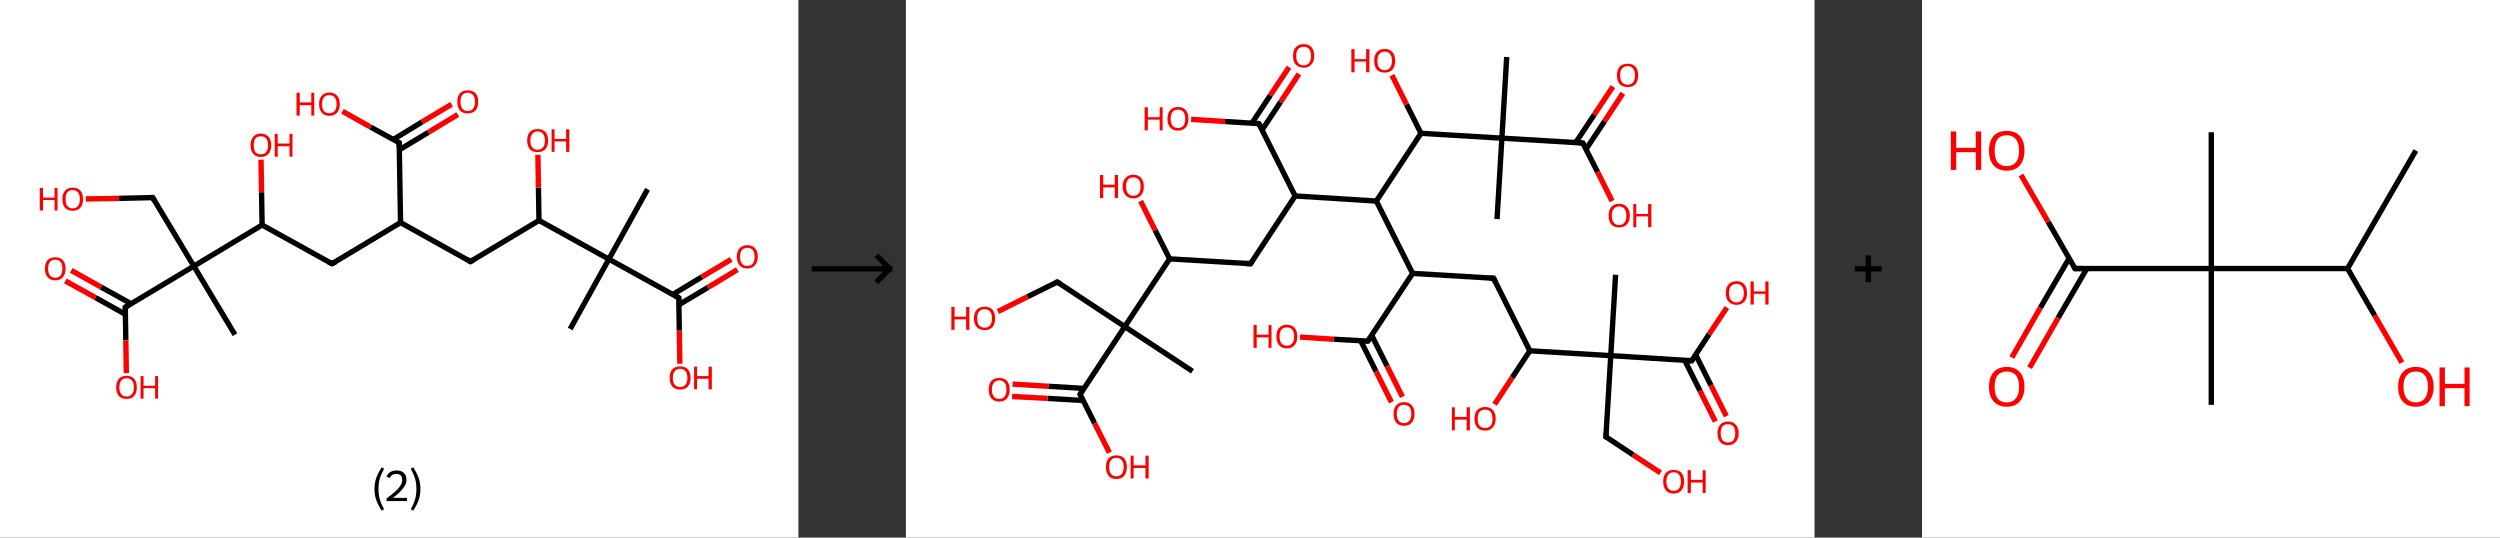 <?xml version='1.0' encoding='ASCII' standalone='yes'?>
<svg xmlns="http://www.w3.org/2000/svg" xmlns:xlink="http://www.w3.org/1999/xlink" version="1.1" width="930.0px" viewBox="0 0 930.0 200.0" height="200.0px">
  <rect x="0" y="0" width="930.0" height="200.0" fill="#333333" stroke="none"/>
  <g>
    <g transform="translate(0, 0) scale(1 1) "><!-- END OF HEADER -->
<rect style="opacity:1.0;fill:#FFFFFF;stroke:none" width="297.0" height="200.0" x="0.0" y="0.0"> </rect>
<path class="bond-0 atom-0 atom-1" d="M 240.9,70.4 L 226.5,96.4" style="fill:none;fill-rule:evenodd;stroke:#000000;stroke-width:2.0px;stroke-linecap:butt;stroke-linejoin:miter;stroke-opacity:1"/>
<path class="bond-1 atom-1 atom-2" d="M 226.5,96.4 L 212.1,122.4" style="fill:none;fill-rule:evenodd;stroke:#000000;stroke-width:2.0px;stroke-linecap:butt;stroke-linejoin:miter;stroke-opacity:1"/>
<path class="bond-2 atom-1 atom-3" d="M 226.5,96.4 L 252.5,110.8" style="fill:none;fill-rule:evenodd;stroke:#000000;stroke-width:2.0px;stroke-linecap:butt;stroke-linejoin:miter;stroke-opacity:1"/>
<path class="bond-3 atom-3 atom-4" d="M 252.5,113.4 L 263.4,106.9" style="fill:none;fill-rule:evenodd;stroke:#000000;stroke-width:2.0px;stroke-linecap:butt;stroke-linejoin:miter;stroke-opacity:1"/>
<path class="bond-3 atom-3 atom-4" d="M 263.4,106.9 L 274.3,100.3" style="fill:none;fill-rule:evenodd;stroke:#FF0000;stroke-width:2.0px;stroke-linecap:butt;stroke-linejoin:miter;stroke-opacity:1"/>
<path class="bond-3 atom-3 atom-4" d="M 250.2,109.6 L 261.1,103.0" style="fill:none;fill-rule:evenodd;stroke:#000000;stroke-width:2.0px;stroke-linecap:butt;stroke-linejoin:miter;stroke-opacity:1"/>
<path class="bond-3 atom-3 atom-4" d="M 261.1,103.0 L 272.0,96.5" style="fill:none;fill-rule:evenodd;stroke:#FF0000;stroke-width:2.0px;stroke-linecap:butt;stroke-linejoin:miter;stroke-opacity:1"/>
<path class="bond-4 atom-3 atom-5" d="M 252.5,110.8 L 252.7,123.0" style="fill:none;fill-rule:evenodd;stroke:#000000;stroke-width:2.0px;stroke-linecap:butt;stroke-linejoin:miter;stroke-opacity:1"/>
<path class="bond-4 atom-3 atom-5" d="M 252.7,123.0 L 252.9,135.3" style="fill:none;fill-rule:evenodd;stroke:#FF0000;stroke-width:2.0px;stroke-linecap:butt;stroke-linejoin:miter;stroke-opacity:1"/>
<path class="bond-5 atom-1 atom-6" d="M 226.5,96.4 L 200.5,82.0" style="fill:none;fill-rule:evenodd;stroke:#000000;stroke-width:2.0px;stroke-linecap:butt;stroke-linejoin:miter;stroke-opacity:1"/>
<path class="bond-6 atom-6 atom-7" d="M 200.5,82.0 L 200.3,69.8" style="fill:none;fill-rule:evenodd;stroke:#000000;stroke-width:2.0px;stroke-linecap:butt;stroke-linejoin:miter;stroke-opacity:1"/>
<path class="bond-6 atom-6 atom-7" d="M 200.3,69.8 L 200.1,57.6" style="fill:none;fill-rule:evenodd;stroke:#FF0000;stroke-width:2.0px;stroke-linecap:butt;stroke-linejoin:miter;stroke-opacity:1"/>
<path class="bond-7 atom-6 atom-8" d="M 200.5,82.0 L 175.0,97.3" style="fill:none;fill-rule:evenodd;stroke:#000000;stroke-width:2.0px;stroke-linecap:butt;stroke-linejoin:miter;stroke-opacity:1"/>
<path class="bond-8 atom-8 atom-9" d="M 175.0,97.3 L 149.0,82.8" style="fill:none;fill-rule:evenodd;stroke:#000000;stroke-width:2.0px;stroke-linecap:butt;stroke-linejoin:miter;stroke-opacity:1"/>
<path class="bond-9 atom-9 atom-10" d="M 149.0,82.8 L 123.5,98.1" style="fill:none;fill-rule:evenodd;stroke:#000000;stroke-width:2.0px;stroke-linecap:butt;stroke-linejoin:miter;stroke-opacity:1"/>
<path class="bond-10 atom-10 atom-11" d="M 123.5,98.1 L 97.5,83.7" style="fill:none;fill-rule:evenodd;stroke:#000000;stroke-width:2.0px;stroke-linecap:butt;stroke-linejoin:miter;stroke-opacity:1"/>
<path class="bond-11 atom-11 atom-12" d="M 97.5,83.7 L 97.3,71.5" style="fill:none;fill-rule:evenodd;stroke:#000000;stroke-width:2.0px;stroke-linecap:butt;stroke-linejoin:miter;stroke-opacity:1"/>
<path class="bond-11 atom-11 atom-12" d="M 97.3,71.5 L 97.1,59.4" style="fill:none;fill-rule:evenodd;stroke:#FF0000;stroke-width:2.0px;stroke-linecap:butt;stroke-linejoin:miter;stroke-opacity:1"/>
<path class="bond-12 atom-11 atom-13" d="M 97.5,83.7 L 72.1,99.0" style="fill:none;fill-rule:evenodd;stroke:#000000;stroke-width:2.0px;stroke-linecap:butt;stroke-linejoin:miter;stroke-opacity:1"/>
<path class="bond-13 atom-13 atom-14" d="M 72.1,99.0 L 87.4,124.5" style="fill:none;fill-rule:evenodd;stroke:#000000;stroke-width:2.0px;stroke-linecap:butt;stroke-linejoin:miter;stroke-opacity:1"/>
<path class="bond-14 atom-13 atom-15" d="M 72.1,99.0 L 56.8,73.5" style="fill:none;fill-rule:evenodd;stroke:#000000;stroke-width:2.0px;stroke-linecap:butt;stroke-linejoin:miter;stroke-opacity:1"/>
<path class="bond-15 atom-15 atom-16" d="M 56.8,73.5 L 44.3,73.8" style="fill:none;fill-rule:evenodd;stroke:#000000;stroke-width:2.0px;stroke-linecap:butt;stroke-linejoin:miter;stroke-opacity:1"/>
<path class="bond-15 atom-15 atom-16" d="M 44.3,73.8 L 31.9,74.0" style="fill:none;fill-rule:evenodd;stroke:#FF0000;stroke-width:2.0px;stroke-linecap:butt;stroke-linejoin:miter;stroke-opacity:1"/>
<path class="bond-16 atom-13 atom-17" d="M 72.1,99.0 L 46.6,114.3" style="fill:none;fill-rule:evenodd;stroke:#000000;stroke-width:2.0px;stroke-linecap:butt;stroke-linejoin:miter;stroke-opacity:1"/>
<path class="bond-17 atom-17 atom-18" d="M 48.8,113.0 L 37.6,106.8" style="fill:none;fill-rule:evenodd;stroke:#000000;stroke-width:2.0px;stroke-linecap:butt;stroke-linejoin:miter;stroke-opacity:1"/>
<path class="bond-17 atom-17 atom-18" d="M 37.6,106.8 L 26.5,100.6" style="fill:none;fill-rule:evenodd;stroke:#FF0000;stroke-width:2.0px;stroke-linecap:butt;stroke-linejoin:miter;stroke-opacity:1"/>
<path class="bond-17 atom-17 atom-18" d="M 46.6,116.9 L 35.5,110.7" style="fill:none;fill-rule:evenodd;stroke:#000000;stroke-width:2.0px;stroke-linecap:butt;stroke-linejoin:miter;stroke-opacity:1"/>
<path class="bond-17 atom-17 atom-18" d="M 35.5,110.7 L 24.3,104.5" style="fill:none;fill-rule:evenodd;stroke:#FF0000;stroke-width:2.0px;stroke-linecap:butt;stroke-linejoin:miter;stroke-opacity:1"/>
<path class="bond-18 atom-17 atom-19" d="M 46.6,114.3 L 46.8,126.6" style="fill:none;fill-rule:evenodd;stroke:#000000;stroke-width:2.0px;stroke-linecap:butt;stroke-linejoin:miter;stroke-opacity:1"/>
<path class="bond-18 atom-17 atom-19" d="M 46.8,126.6 L 47.0,138.8" style="fill:none;fill-rule:evenodd;stroke:#FF0000;stroke-width:2.0px;stroke-linecap:butt;stroke-linejoin:miter;stroke-opacity:1"/>
<path class="bond-19 atom-9 atom-20" d="M 149.0,82.8 L 148.5,53.1" style="fill:none;fill-rule:evenodd;stroke:#000000;stroke-width:2.0px;stroke-linecap:butt;stroke-linejoin:miter;stroke-opacity:1"/>
<path class="bond-20 atom-20 atom-21" d="M 148.6,55.7 L 159.4,49.2" style="fill:none;fill-rule:evenodd;stroke:#000000;stroke-width:2.0px;stroke-linecap:butt;stroke-linejoin:miter;stroke-opacity:1"/>
<path class="bond-20 atom-20 atom-21" d="M 159.4,49.2 L 170.3,42.6" style="fill:none;fill-rule:evenodd;stroke:#FF0000;stroke-width:2.0px;stroke-linecap:butt;stroke-linejoin:miter;stroke-opacity:1"/>
<path class="bond-20 atom-20 atom-21" d="M 146.3,51.9 L 157.1,45.3" style="fill:none;fill-rule:evenodd;stroke:#000000;stroke-width:2.0px;stroke-linecap:butt;stroke-linejoin:miter;stroke-opacity:1"/>
<path class="bond-20 atom-20 atom-21" d="M 157.1,45.3 L 168.0,38.8" style="fill:none;fill-rule:evenodd;stroke:#FF0000;stroke-width:2.0px;stroke-linecap:butt;stroke-linejoin:miter;stroke-opacity:1"/>
<path class="bond-21 atom-20 atom-22" d="M 148.5,53.1 L 137.9,47.3" style="fill:none;fill-rule:evenodd;stroke:#000000;stroke-width:2.0px;stroke-linecap:butt;stroke-linejoin:miter;stroke-opacity:1"/>
<path class="bond-21 atom-20 atom-22" d="M 137.9,47.3 L 127.4,41.4" style="fill:none;fill-rule:evenodd;stroke:#FF0000;stroke-width:2.0px;stroke-linecap:butt;stroke-linejoin:miter;stroke-opacity:1"/>
<path d="M 251.2,110.1 L 252.5,110.8 L 252.5,111.4" style="fill:none;stroke:#000000;stroke-width:2.0px;stroke-linecap:butt;stroke-linejoin:miter;stroke-opacity:1;"/>
<path d="M 176.3,96.5 L 175.0,97.3 L 173.7,96.5" style="fill:none;stroke:#000000;stroke-width:2.0px;stroke-linecap:butt;stroke-linejoin:miter;stroke-opacity:1;"/>
<path d="M 124.8,97.4 L 123.5,98.1 L 122.2,97.4" style="fill:none;stroke:#000000;stroke-width:2.0px;stroke-linecap:butt;stroke-linejoin:miter;stroke-opacity:1;"/>
<path d="M 57.5,74.8 L 56.8,73.5 L 56.1,73.5" style="fill:none;stroke:#000000;stroke-width:2.0px;stroke-linecap:butt;stroke-linejoin:miter;stroke-opacity:1;"/>
<path d="M 47.8,113.6 L 46.6,114.3 L 46.6,114.9" style="fill:none;stroke:#000000;stroke-width:2.0px;stroke-linecap:butt;stroke-linejoin:miter;stroke-opacity:1;"/>
<path d="M 148.5,54.6 L 148.5,53.1 L 148.0,52.8" style="fill:none;stroke:#000000;stroke-width:2.0px;stroke-linecap:butt;stroke-linejoin:miter;stroke-opacity:1;"/>
<path class="atom-4" d="M 274.1 95.5 Q 274.1 93.5, 275.1 92.4 Q 276.1 91.2, 278.0 91.2 Q 279.9 91.2, 280.9 92.4 Q 281.9 93.5, 281.9 95.5 Q 281.9 97.6, 280.8 98.7 Q 279.8 99.9, 278.0 99.9 Q 276.1 99.9, 275.1 98.7 Q 274.1 97.6, 274.1 95.5 M 278.0 98.9 Q 279.3 98.9, 280.0 98.1 Q 280.7 97.2, 280.7 95.5 Q 280.7 93.9, 280.0 93.0 Q 279.3 92.2, 278.0 92.2 Q 276.7 92.2, 276.0 93.0 Q 275.3 93.9, 275.3 95.5 Q 275.3 97.2, 276.0 98.1 Q 276.7 98.9, 278.0 98.9 " fill="#FF0000"/>
<path class="atom-5" d="M 249.1 140.6 Q 249.1 138.5, 250.1 137.4 Q 251.1 136.3, 253.0 136.3 Q 254.9 136.3, 255.9 137.4 Q 256.9 138.5, 256.9 140.6 Q 256.9 142.6, 255.9 143.8 Q 254.9 144.9, 253.0 144.9 Q 251.2 144.9, 250.1 143.8 Q 249.1 142.6, 249.1 140.6 M 253.0 144.0 Q 254.3 144.0, 255.0 143.1 Q 255.7 142.2, 255.7 140.6 Q 255.7 138.9, 255.0 138.1 Q 254.3 137.2, 253.0 137.2 Q 251.7 137.2, 251.0 138.1 Q 250.3 138.9, 250.3 140.6 Q 250.3 142.3, 251.0 143.1 Q 251.7 144.0, 253.0 144.0 " fill="#FF0000"/>
<path class="atom-5" d="M 258.2 136.4 L 259.3 136.4 L 259.3 139.9 L 263.6 139.9 L 263.6 136.4 L 264.8 136.4 L 264.8 144.8 L 263.6 144.8 L 263.6 140.9 L 259.3 140.9 L 259.3 144.8 L 258.2 144.8 L 258.2 136.4 " fill="#FF0000"/>
<path class="atom-7" d="M 196.1 52.3 Q 196.1 50.2, 197.1 49.1 Q 198.1 48.0, 200.0 48.0 Q 201.9 48.0, 202.9 49.1 Q 203.9 50.2, 203.9 52.3 Q 203.9 54.3, 202.9 55.5 Q 201.8 56.6, 200.0 56.6 Q 198.1 56.6, 197.1 55.5 Q 196.1 54.3, 196.1 52.3 M 200.0 55.7 Q 201.3 55.7, 202.0 54.8 Q 202.7 54.0, 202.7 52.3 Q 202.7 50.6, 202.0 49.8 Q 201.3 48.9, 200.0 48.9 Q 198.7 48.9, 198.0 49.8 Q 197.3 50.6, 197.3 52.3 Q 197.3 54.0, 198.0 54.8 Q 198.7 55.7, 200.0 55.7 " fill="#FF0000"/>
<path class="atom-7" d="M 205.2 48.1 L 206.3 48.1 L 206.3 51.7 L 210.6 51.7 L 210.6 48.1 L 211.8 48.1 L 211.8 56.5 L 210.6 56.5 L 210.6 52.6 L 206.3 52.6 L 206.3 56.5 L 205.2 56.5 L 205.2 48.1 " fill="#FF0000"/>
<path class="atom-12" d="M 93.2 54.0 Q 93.2 52.0, 94.2 50.9 Q 95.2 49.7, 97.0 49.7 Q 98.9 49.7, 99.9 50.9 Q 100.9 52.0, 100.9 54.0 Q 100.9 56.1, 99.9 57.2 Q 98.9 58.4, 97.0 58.4 Q 95.2 58.4, 94.2 57.2 Q 93.2 56.1, 93.2 54.0 M 97.0 57.4 Q 98.3 57.4, 99.0 56.6 Q 99.7 55.7, 99.7 54.0 Q 99.7 52.4, 99.0 51.5 Q 98.3 50.7, 97.0 50.7 Q 95.7 50.7, 95.0 51.5 Q 94.4 52.4, 94.4 54.0 Q 94.4 55.7, 95.0 56.6 Q 95.7 57.4, 97.0 57.4 " fill="#FF0000"/>
<path class="atom-12" d="M 102.2 49.8 L 103.3 49.8 L 103.3 53.4 L 107.7 53.4 L 107.7 49.8 L 108.8 49.8 L 108.8 58.3 L 107.7 58.3 L 107.7 54.4 L 103.3 54.4 L 103.3 58.3 L 102.2 58.3 L 102.2 49.8 " fill="#FF0000"/>
<path class="atom-16" d="M 14.8 69.9 L 16.0 69.9 L 16.0 73.5 L 20.3 73.5 L 20.3 69.9 L 21.4 69.9 L 21.4 78.3 L 20.3 78.3 L 20.3 74.4 L 16.0 74.4 L 16.0 78.3 L 14.8 78.3 L 14.8 69.9 " fill="#FF0000"/>
<path class="atom-16" d="M 23.2 74.1 Q 23.2 72.1, 24.2 70.9 Q 25.2 69.8, 27.0 69.8 Q 28.9 69.8, 29.9 70.9 Q 30.9 72.1, 30.9 74.1 Q 30.9 76.1, 29.9 77.3 Q 28.9 78.4, 27.0 78.4 Q 25.2 78.4, 24.2 77.3 Q 23.2 76.1, 23.2 74.1 M 27.0 77.5 Q 28.3 77.5, 29.0 76.6 Q 29.7 75.8, 29.7 74.1 Q 29.7 72.4, 29.0 71.6 Q 28.3 70.7, 27.0 70.7 Q 25.7 70.7, 25.0 71.6 Q 24.4 72.4, 24.4 74.1 Q 24.4 75.8, 25.0 76.6 Q 25.7 77.5, 27.0 77.5 " fill="#FF0000"/>
<path class="atom-18" d="M 16.7 99.9 Q 16.7 97.9, 17.7 96.8 Q 18.7 95.7, 20.6 95.7 Q 22.4 95.7, 23.4 96.8 Q 24.4 97.9, 24.4 99.9 Q 24.4 102.0, 23.4 103.1 Q 22.4 104.3, 20.6 104.3 Q 18.7 104.3, 17.7 103.1 Q 16.7 102.0, 16.7 99.9 M 20.6 103.3 Q 21.9 103.3, 22.5 102.5 Q 23.2 101.6, 23.2 99.9 Q 23.2 98.3, 22.5 97.4 Q 21.9 96.6, 20.6 96.6 Q 19.3 96.6, 18.6 97.4 Q 17.9 98.3, 17.9 99.9 Q 17.9 101.6, 18.6 102.5 Q 19.3 103.3, 20.6 103.3 " fill="#FF0000"/>
<path class="atom-19" d="M 43.2 144.1 Q 43.2 142.1, 44.2 140.9 Q 45.2 139.8, 47.1 139.8 Q 48.9 139.8, 49.9 140.9 Q 50.9 142.1, 50.9 144.1 Q 50.9 146.1, 49.9 147.3 Q 48.9 148.4, 47.1 148.4 Q 45.2 148.4, 44.2 147.3 Q 43.2 146.1, 43.2 144.1 M 47.1 147.5 Q 48.4 147.5, 49.1 146.6 Q 49.8 145.8, 49.8 144.1 Q 49.8 142.4, 49.1 141.6 Q 48.4 140.7, 47.1 140.7 Q 45.8 140.7, 45.1 141.6 Q 44.4 142.4, 44.4 144.1 Q 44.4 145.8, 45.1 146.6 Q 45.8 147.5, 47.1 147.5 " fill="#FF0000"/>
<path class="atom-19" d="M 52.3 139.9 L 53.4 139.9 L 53.4 143.5 L 57.7 143.5 L 57.7 139.9 L 58.8 139.9 L 58.8 148.3 L 57.7 148.3 L 57.7 144.4 L 53.4 144.4 L 53.4 148.3 L 52.3 148.3 L 52.3 139.9 " fill="#FF0000"/>
<path class="atom-21" d="M 170.1 37.8 Q 170.1 35.8, 171.1 34.7 Q 172.1 33.6, 174.0 33.6 Q 175.9 33.6, 176.9 34.7 Q 177.9 35.8, 177.9 37.8 Q 177.9 39.9, 176.9 41.1 Q 175.8 42.2, 174.0 42.2 Q 172.1 42.2, 171.1 41.1 Q 170.1 39.9, 170.1 37.8 M 174.0 41.3 Q 175.3 41.3, 176.0 40.4 Q 176.7 39.5, 176.7 37.8 Q 176.7 36.2, 176.0 35.4 Q 175.3 34.5, 174.0 34.5 Q 172.7 34.5, 172.0 35.3 Q 171.3 36.2, 171.3 37.8 Q 171.3 39.5, 172.0 40.4 Q 172.7 41.3, 174.0 41.3 " fill="#FF0000"/>
<path class="atom-22" d="M 110.3 34.5 L 111.5 34.5 L 111.5 38.1 L 115.8 38.1 L 115.8 34.5 L 116.9 34.5 L 116.9 43.0 L 115.8 43.0 L 115.8 39.1 L 111.5 39.1 L 111.5 43.0 L 110.3 43.0 L 110.3 34.5 " fill="#FF0000"/>
<path class="atom-22" d="M 118.7 38.7 Q 118.7 36.7, 119.7 35.6 Q 120.7 34.4, 122.5 34.4 Q 124.4 34.4, 125.4 35.6 Q 126.4 36.7, 126.4 38.7 Q 126.4 40.8, 125.4 41.9 Q 124.4 43.1, 122.5 43.1 Q 120.7 43.1, 119.7 41.9 Q 118.7 40.8, 118.7 38.7 M 122.5 42.1 Q 123.8 42.1, 124.5 41.3 Q 125.2 40.4, 125.2 38.7 Q 125.2 37.1, 124.5 36.2 Q 123.8 35.4, 122.5 35.4 Q 121.2 35.4, 120.5 36.2 Q 119.8 37.1, 119.8 38.7 Q 119.8 40.4, 120.5 41.3 Q 121.2 42.1, 122.5 42.1 " fill="#FF0000"/>
<path class="legend" d="M 139.3 181.9 Q 139.3 179.6, 140.0 177.7 Q 140.7 175.8, 142.0 173.8 L 142.9 174.4 Q 141.8 176.3, 141.3 178.0 Q 140.8 179.7, 140.8 181.9 Q 140.8 184.0, 141.3 185.8 Q 141.8 187.5, 142.9 189.4 L 142.0 190.0 Q 140.7 188.0, 140.0 186.1 Q 139.3 184.2, 139.3 181.9 " fill="#000000"/>
<path class="legend" d="M 143.8 177.3 Q 144.2 176.2, 145.2 175.6 Q 146.2 175.0, 147.6 175.0 Q 149.3 175.0, 150.2 175.9 Q 151.2 176.8, 151.2 178.5 Q 151.2 180.2, 149.9 181.7 Q 148.7 183.3, 146.2 185.2 L 151.4 185.2 L 151.4 186.4 L 143.8 186.4 L 143.8 185.4 Q 145.9 183.9, 147.1 182.8 Q 148.4 181.6, 149.0 180.6 Q 149.6 179.6, 149.6 178.6 Q 149.6 177.5, 149.1 176.9 Q 148.5 176.3, 147.6 176.3 Q 146.7 176.3, 146.0 176.6 Q 145.4 177.0, 145.0 177.8 L 143.8 177.3 " fill="#000000"/>
<path class="legend" d="M 156.4 181.9 Q 156.4 184.2, 155.7 186.1 Q 155.0 188.0, 153.7 190.0 L 152.8 189.4 Q 153.9 187.5, 154.4 185.8 Q 154.9 184.0, 154.9 181.9 Q 154.9 179.7, 154.4 178.0 Q 153.9 176.3, 152.8 174.4 L 153.7 173.8 Q 155.0 175.8, 155.7 177.7 Q 156.4 179.6, 156.4 181.9 " fill="#000000"/>
</g>
    <g transform="translate(297.0, 0) scale(1 1) "><line x1="5" y1="100" x2="35" y2="100" style="stroke:rgb(0,0,0);stroke-width:2"/>
  <line x1="34" y1="100" x2="29" y2="95" style="stroke:rgb(0,0,0);stroke-width:2"/>
  <line x1="34" y1="100" x2="29" y2="105" style="stroke:rgb(0,0,0);stroke-width:2"/>
</g>
    <g transform="translate(337.0, 0) scale(1 1) "><!-- END OF HEADER -->
<rect style="opacity:1.0;fill:#FFFFFF;stroke:none" width="338.0" height="200.0" x="0.0" y="0.0"> </rect>
<path class="bond-0 atom-0 atom-1" d="M 223.5,21.2 L 221.7,51.4" style="fill:none;fill-rule:evenodd;stroke:#000000;stroke-width:2.0px;stroke-linecap:butt;stroke-linejoin:miter;stroke-opacity:1"/>
<path class="bond-1 atom-1 atom-2" d="M 221.7,51.4 L 219.9,81.5" style="fill:none;fill-rule:evenodd;stroke:#000000;stroke-width:2.0px;stroke-linecap:butt;stroke-linejoin:miter;stroke-opacity:1"/>
<path class="bond-2 atom-1 atom-3" d="M 221.7,51.4 L 251.8,53.2" style="fill:none;fill-rule:evenodd;stroke:#000000;stroke-width:2.0px;stroke-linecap:butt;stroke-linejoin:miter;stroke-opacity:1"/>
<path class="bond-3 atom-3 atom-4" d="M 253.0,55.5 L 259.9,45.1" style="fill:none;fill-rule:evenodd;stroke:#000000;stroke-width:2.0px;stroke-linecap:butt;stroke-linejoin:miter;stroke-opacity:1"/>
<path class="bond-3 atom-3 atom-4" d="M 259.9,45.1 L 266.7,34.7" style="fill:none;fill-rule:evenodd;stroke:#FF0000;stroke-width:2.0px;stroke-linecap:butt;stroke-linejoin:miter;stroke-opacity:1"/>
<path class="bond-3 atom-3 atom-4" d="M 249.2,53.0 L 256.1,42.6" style="fill:none;fill-rule:evenodd;stroke:#000000;stroke-width:2.0px;stroke-linecap:butt;stroke-linejoin:miter;stroke-opacity:1"/>
<path class="bond-3 atom-3 atom-4" d="M 256.1,42.6 L 263.0,32.2" style="fill:none;fill-rule:evenodd;stroke:#FF0000;stroke-width:2.0px;stroke-linecap:butt;stroke-linejoin:miter;stroke-opacity:1"/>
<path class="bond-4 atom-3 atom-5" d="M 251.8,53.2 L 257.3,64.0" style="fill:none;fill-rule:evenodd;stroke:#000000;stroke-width:2.0px;stroke-linecap:butt;stroke-linejoin:miter;stroke-opacity:1"/>
<path class="bond-4 atom-3 atom-5" d="M 257.3,64.0 L 262.7,74.8" style="fill:none;fill-rule:evenodd;stroke:#FF0000;stroke-width:2.0px;stroke-linecap:butt;stroke-linejoin:miter;stroke-opacity:1"/>
<path class="bond-5 atom-1 atom-6" d="M 221.7,51.4 L 191.6,49.6" style="fill:none;fill-rule:evenodd;stroke:#000000;stroke-width:2.0px;stroke-linecap:butt;stroke-linejoin:miter;stroke-opacity:1"/>
<path class="bond-6 atom-6 atom-7" d="M 191.6,49.6 L 186.2,38.8" style="fill:none;fill-rule:evenodd;stroke:#000000;stroke-width:2.0px;stroke-linecap:butt;stroke-linejoin:miter;stroke-opacity:1"/>
<path class="bond-6 atom-6 atom-7" d="M 186.2,38.8 L 180.8,28.0" style="fill:none;fill-rule:evenodd;stroke:#FF0000;stroke-width:2.0px;stroke-linecap:butt;stroke-linejoin:miter;stroke-opacity:1"/>
<path class="bond-7 atom-6 atom-8" d="M 191.6,49.6 L 175.0,74.8" style="fill:none;fill-rule:evenodd;stroke:#000000;stroke-width:2.0px;stroke-linecap:butt;stroke-linejoin:miter;stroke-opacity:1"/>
<path class="bond-8 atom-8 atom-9" d="M 175.0,74.8 L 144.8,72.9" style="fill:none;fill-rule:evenodd;stroke:#000000;stroke-width:2.0px;stroke-linecap:butt;stroke-linejoin:miter;stroke-opacity:1"/>
<path class="bond-9 atom-9 atom-10" d="M 144.8,72.9 L 128.2,98.1" style="fill:none;fill-rule:evenodd;stroke:#000000;stroke-width:2.0px;stroke-linecap:butt;stroke-linejoin:miter;stroke-opacity:1"/>
<path class="bond-10 atom-10 atom-11" d="M 128.2,98.1 L 98.1,96.3" style="fill:none;fill-rule:evenodd;stroke:#000000;stroke-width:2.0px;stroke-linecap:butt;stroke-linejoin:miter;stroke-opacity:1"/>
<path class="bond-11 atom-11 atom-12" d="M 98.1,96.3 L 92.7,85.6" style="fill:none;fill-rule:evenodd;stroke:#000000;stroke-width:2.0px;stroke-linecap:butt;stroke-linejoin:miter;stroke-opacity:1"/>
<path class="bond-11 atom-11 atom-12" d="M 92.7,85.6 L 87.3,74.8" style="fill:none;fill-rule:evenodd;stroke:#FF0000;stroke-width:2.0px;stroke-linecap:butt;stroke-linejoin:miter;stroke-opacity:1"/>
<path class="bond-12 atom-11 atom-13" d="M 98.1,96.3 L 81.4,121.5" style="fill:none;fill-rule:evenodd;stroke:#000000;stroke-width:2.0px;stroke-linecap:butt;stroke-linejoin:miter;stroke-opacity:1"/>
<path class="bond-13 atom-13 atom-14" d="M 81.4,121.5 L 106.6,138.1" style="fill:none;fill-rule:evenodd;stroke:#000000;stroke-width:2.0px;stroke-linecap:butt;stroke-linejoin:miter;stroke-opacity:1"/>
<path class="bond-14 atom-13 atom-15" d="M 81.4,121.5 L 56.3,104.9" style="fill:none;fill-rule:evenodd;stroke:#000000;stroke-width:2.0px;stroke-linecap:butt;stroke-linejoin:miter;stroke-opacity:1"/>
<path class="bond-15 atom-15 atom-16" d="M 56.3,104.9 L 45.2,110.4" style="fill:none;fill-rule:evenodd;stroke:#000000;stroke-width:2.0px;stroke-linecap:butt;stroke-linejoin:miter;stroke-opacity:1"/>
<path class="bond-15 atom-15 atom-16" d="M 45.2,110.4 L 34.2,115.9" style="fill:none;fill-rule:evenodd;stroke:#FF0000;stroke-width:2.0px;stroke-linecap:butt;stroke-linejoin:miter;stroke-opacity:1"/>
<path class="bond-16 atom-13 atom-17" d="M 81.4,121.5 L 64.8,146.7" style="fill:none;fill-rule:evenodd;stroke:#000000;stroke-width:2.0px;stroke-linecap:butt;stroke-linejoin:miter;stroke-opacity:1"/>
<path class="bond-17 atom-17 atom-18" d="M 66.3,144.5 L 53.0,143.7" style="fill:none;fill-rule:evenodd;stroke:#000000;stroke-width:2.0px;stroke-linecap:butt;stroke-linejoin:miter;stroke-opacity:1"/>
<path class="bond-17 atom-17 atom-18" d="M 53.0,143.7 L 39.7,142.9" style="fill:none;fill-rule:evenodd;stroke:#FF0000;stroke-width:2.0px;stroke-linecap:butt;stroke-linejoin:miter;stroke-opacity:1"/>
<path class="bond-17 atom-17 atom-18" d="M 66.0,149.0 L 52.7,148.2" style="fill:none;fill-rule:evenodd;stroke:#000000;stroke-width:2.0px;stroke-linecap:butt;stroke-linejoin:miter;stroke-opacity:1"/>
<path class="bond-17 atom-17 atom-18" d="M 52.7,148.2 L 39.5,147.5" style="fill:none;fill-rule:evenodd;stroke:#FF0000;stroke-width:2.0px;stroke-linecap:butt;stroke-linejoin:miter;stroke-opacity:1"/>
<path class="bond-18 atom-17 atom-19" d="M 64.8,146.7 L 70.2,157.5" style="fill:none;fill-rule:evenodd;stroke:#000000;stroke-width:2.0px;stroke-linecap:butt;stroke-linejoin:miter;stroke-opacity:1"/>
<path class="bond-18 atom-17 atom-19" d="M 70.2,157.5 L 75.7,168.4" style="fill:none;fill-rule:evenodd;stroke:#FF0000;stroke-width:2.0px;stroke-linecap:butt;stroke-linejoin:miter;stroke-opacity:1"/>
<path class="bond-19 atom-9 atom-20" d="M 144.8,72.9 L 131.3,46.0" style="fill:none;fill-rule:evenodd;stroke:#000000;stroke-width:2.0px;stroke-linecap:butt;stroke-linejoin:miter;stroke-opacity:1"/>
<path class="bond-20 atom-20 atom-21" d="M 132.5,48.3 L 139.4,37.9" style="fill:none;fill-rule:evenodd;stroke:#000000;stroke-width:2.0px;stroke-linecap:butt;stroke-linejoin:miter;stroke-opacity:1"/>
<path class="bond-20 atom-20 atom-21" d="M 139.4,37.9 L 146.2,27.5" style="fill:none;fill-rule:evenodd;stroke:#FF0000;stroke-width:2.0px;stroke-linecap:butt;stroke-linejoin:miter;stroke-opacity:1"/>
<path class="bond-20 atom-20 atom-21" d="M 128.7,45.8 L 135.6,35.4" style="fill:none;fill-rule:evenodd;stroke:#000000;stroke-width:2.0px;stroke-linecap:butt;stroke-linejoin:miter;stroke-opacity:1"/>
<path class="bond-20 atom-20 atom-21" d="M 135.6,35.4 L 142.5,25.0" style="fill:none;fill-rule:evenodd;stroke:#FF0000;stroke-width:2.0px;stroke-linecap:butt;stroke-linejoin:miter;stroke-opacity:1"/>
<path class="bond-21 atom-20 atom-22" d="M 131.3,46.0 L 118.7,45.2" style="fill:none;fill-rule:evenodd;stroke:#000000;stroke-width:2.0px;stroke-linecap:butt;stroke-linejoin:miter;stroke-opacity:1"/>
<path class="bond-21 atom-20 atom-22" d="M 118.7,45.2 L 106.1,44.4" style="fill:none;fill-rule:evenodd;stroke:#FF0000;stroke-width:2.0px;stroke-linecap:butt;stroke-linejoin:miter;stroke-opacity:1"/>
<path class="bond-22 atom-8 atom-23" d="M 175.0,74.8 L 188.5,101.7" style="fill:none;fill-rule:evenodd;stroke:#000000;stroke-width:2.0px;stroke-linecap:butt;stroke-linejoin:miter;stroke-opacity:1"/>
<path class="bond-23 atom-23 atom-24" d="M 188.5,101.7 L 218.6,103.5" style="fill:none;fill-rule:evenodd;stroke:#000000;stroke-width:2.0px;stroke-linecap:butt;stroke-linejoin:miter;stroke-opacity:1"/>
<path class="bond-24 atom-24 atom-25" d="M 218.6,103.5 L 232.1,130.5" style="fill:none;fill-rule:evenodd;stroke:#000000;stroke-width:2.0px;stroke-linecap:butt;stroke-linejoin:miter;stroke-opacity:1"/>
<path class="bond-25 atom-25 atom-26" d="M 232.1,130.5 L 225.5,140.5" style="fill:none;fill-rule:evenodd;stroke:#000000;stroke-width:2.0px;stroke-linecap:butt;stroke-linejoin:miter;stroke-opacity:1"/>
<path class="bond-25 atom-25 atom-26" d="M 225.5,140.5 L 219.0,150.4" style="fill:none;fill-rule:evenodd;stroke:#FF0000;stroke-width:2.0px;stroke-linecap:butt;stroke-linejoin:miter;stroke-opacity:1"/>
<path class="bond-26 atom-25 atom-27" d="M 232.1,130.5 L 262.2,132.3" style="fill:none;fill-rule:evenodd;stroke:#000000;stroke-width:2.0px;stroke-linecap:butt;stroke-linejoin:miter;stroke-opacity:1"/>
<path class="bond-27 atom-27 atom-28" d="M 262.2,132.3 L 264.0,102.2" style="fill:none;fill-rule:evenodd;stroke:#000000;stroke-width:2.0px;stroke-linecap:butt;stroke-linejoin:miter;stroke-opacity:1"/>
<path class="bond-28 atom-27 atom-29" d="M 262.2,132.3 L 260.4,162.5" style="fill:none;fill-rule:evenodd;stroke:#000000;stroke-width:2.0px;stroke-linecap:butt;stroke-linejoin:miter;stroke-opacity:1"/>
<path class="bond-29 atom-29 atom-30" d="M 260.4,162.5 L 270.5,169.2" style="fill:none;fill-rule:evenodd;stroke:#000000;stroke-width:2.0px;stroke-linecap:butt;stroke-linejoin:miter;stroke-opacity:1"/>
<path class="bond-29 atom-29 atom-30" d="M 270.5,169.2 L 280.7,175.9" style="fill:none;fill-rule:evenodd;stroke:#FF0000;stroke-width:2.0px;stroke-linecap:butt;stroke-linejoin:miter;stroke-opacity:1"/>
<path class="bond-30 atom-27 atom-31" d="M 262.2,132.3 L 292.3,134.2" style="fill:none;fill-rule:evenodd;stroke:#000000;stroke-width:2.0px;stroke-linecap:butt;stroke-linejoin:miter;stroke-opacity:1"/>
<path class="bond-31 atom-31 atom-32" d="M 289.7,134.0 L 295.4,145.4" style="fill:none;fill-rule:evenodd;stroke:#000000;stroke-width:2.0px;stroke-linecap:butt;stroke-linejoin:miter;stroke-opacity:1"/>
<path class="bond-31 atom-31 atom-32" d="M 295.4,145.4 L 301.1,156.8" style="fill:none;fill-rule:evenodd;stroke:#FF0000;stroke-width:2.0px;stroke-linecap:butt;stroke-linejoin:miter;stroke-opacity:1"/>
<path class="bond-31 atom-31 atom-32" d="M 293.8,132.0 L 299.5,143.4" style="fill:none;fill-rule:evenodd;stroke:#000000;stroke-width:2.0px;stroke-linecap:butt;stroke-linejoin:miter;stroke-opacity:1"/>
<path class="bond-31 atom-31 atom-32" d="M 299.5,143.4 L 305.2,154.8" style="fill:none;fill-rule:evenodd;stroke:#FF0000;stroke-width:2.0px;stroke-linecap:butt;stroke-linejoin:miter;stroke-opacity:1"/>
<path class="bond-32 atom-31 atom-33" d="M 292.3,134.2 L 298.8,124.3" style="fill:none;fill-rule:evenodd;stroke:#000000;stroke-width:2.0px;stroke-linecap:butt;stroke-linejoin:miter;stroke-opacity:1"/>
<path class="bond-32 atom-31 atom-33" d="M 298.8,124.3 L 305.4,114.4" style="fill:none;fill-rule:evenodd;stroke:#FF0000;stroke-width:2.0px;stroke-linecap:butt;stroke-linejoin:miter;stroke-opacity:1"/>
<path class="bond-33 atom-23 atom-34" d="M 188.5,101.7 L 171.8,126.9" style="fill:none;fill-rule:evenodd;stroke:#000000;stroke-width:2.0px;stroke-linecap:butt;stroke-linejoin:miter;stroke-opacity:1"/>
<path class="bond-34 atom-34 atom-35" d="M 169.2,126.8 L 174.9,138.2" style="fill:none;fill-rule:evenodd;stroke:#000000;stroke-width:2.0px;stroke-linecap:butt;stroke-linejoin:miter;stroke-opacity:1"/>
<path class="bond-34 atom-34 atom-35" d="M 174.9,138.2 L 180.6,149.6" style="fill:none;fill-rule:evenodd;stroke:#FF0000;stroke-width:2.0px;stroke-linecap:butt;stroke-linejoin:miter;stroke-opacity:1"/>
<path class="bond-34 atom-34 atom-35" d="M 173.3,124.8 L 179.0,136.2" style="fill:none;fill-rule:evenodd;stroke:#000000;stroke-width:2.0px;stroke-linecap:butt;stroke-linejoin:miter;stroke-opacity:1"/>
<path class="bond-34 atom-34 atom-35" d="M 179.0,136.2 L 184.7,147.6" style="fill:none;fill-rule:evenodd;stroke:#FF0000;stroke-width:2.0px;stroke-linecap:butt;stroke-linejoin:miter;stroke-opacity:1"/>
<path class="bond-35 atom-34 atom-36" d="M 171.8,126.9 L 159.2,126.2" style="fill:none;fill-rule:evenodd;stroke:#000000;stroke-width:2.0px;stroke-linecap:butt;stroke-linejoin:miter;stroke-opacity:1"/>
<path class="bond-35 atom-34 atom-36" d="M 159.2,126.2 L 146.6,125.4" style="fill:none;fill-rule:evenodd;stroke:#FF0000;stroke-width:2.0px;stroke-linecap:butt;stroke-linejoin:miter;stroke-opacity:1"/>
<path d="M 250.3,53.1 L 251.8,53.2 L 252.1,53.7" style="fill:none;stroke:#000000;stroke-width:2.0px;stroke-linecap:butt;stroke-linejoin:miter;stroke-opacity:1;"/>
<path d="M 129.0,96.9 L 128.2,98.1 L 126.7,98.0" style="fill:none;stroke:#000000;stroke-width:2.0px;stroke-linecap:butt;stroke-linejoin:miter;stroke-opacity:1;"/>
<path d="M 57.5,105.7 L 56.3,104.9 L 55.7,105.2" style="fill:none;stroke:#000000;stroke-width:2.0px;stroke-linecap:butt;stroke-linejoin:miter;stroke-opacity:1;"/>
<path d="M 65.6,145.4 L 64.8,146.7 L 65.1,147.2" style="fill:none;stroke:#000000;stroke-width:2.0px;stroke-linecap:butt;stroke-linejoin:miter;stroke-opacity:1;"/>
<path d="M 132.0,47.3 L 131.3,46.0 L 130.7,45.9" style="fill:none;stroke:#000000;stroke-width:2.0px;stroke-linecap:butt;stroke-linejoin:miter;stroke-opacity:1;"/>
<path d="M 217.1,103.5 L 218.6,103.5 L 219.3,104.9" style="fill:none;stroke:#000000;stroke-width:2.0px;stroke-linecap:butt;stroke-linejoin:miter;stroke-opacity:1;"/>
<path d="M 260.5,161.0 L 260.4,162.5 L 260.9,162.8" style="fill:none;stroke:#000000;stroke-width:2.0px;stroke-linecap:butt;stroke-linejoin:miter;stroke-opacity:1;"/>
<path d="M 290.8,134.1 L 292.3,134.2 L 292.7,133.7" style="fill:none;stroke:#000000;stroke-width:2.0px;stroke-linecap:butt;stroke-linejoin:miter;stroke-opacity:1;"/>
<path d="M 172.7,125.7 L 171.8,126.9 L 171.2,126.9" style="fill:none;stroke:#000000;stroke-width:2.0px;stroke-linecap:butt;stroke-linejoin:miter;stroke-opacity:1;"/>
<path class="atom-4" d="M 264.5 28.0 Q 264.5 26.0, 265.5 24.8 Q 266.6 23.7, 268.5 23.7 Q 270.4 23.7, 271.4 24.8 Q 272.4 26.0, 272.4 28.0 Q 272.4 30.1, 271.4 31.3 Q 270.3 32.4, 268.5 32.4 Q 266.6 32.4, 265.5 31.3 Q 264.5 30.1, 264.5 28.0 M 268.5 31.5 Q 269.8 31.5, 270.5 30.6 Q 271.2 29.7, 271.2 28.0 Q 271.2 26.3, 270.5 25.5 Q 269.8 24.6, 268.5 24.6 Q 267.2 24.6, 266.4 25.5 Q 265.7 26.3, 265.7 28.0 Q 265.7 29.7, 266.4 30.6 Q 267.2 31.5, 268.5 31.5 " fill="#FF0000"/>
<path class="atom-5" d="M 261.4 80.2 Q 261.4 78.1, 262.4 77.0 Q 263.4 75.8, 265.3 75.8 Q 267.2 75.8, 268.2 77.0 Q 269.3 78.1, 269.3 80.2 Q 269.3 82.3, 268.2 83.5 Q 267.2 84.6, 265.3 84.6 Q 263.4 84.6, 262.4 83.5 Q 261.4 82.3, 261.4 80.2 M 265.3 83.7 Q 266.6 83.7, 267.3 82.8 Q 268.0 81.9, 268.0 80.2 Q 268.0 78.5, 267.3 77.7 Q 266.6 76.8, 265.3 76.8 Q 264.0 76.8, 263.3 77.7 Q 262.6 78.5, 262.6 80.2 Q 262.6 81.9, 263.3 82.8 Q 264.0 83.7, 265.3 83.7 " fill="#FF0000"/>
<path class="atom-5" d="M 270.6 75.9 L 271.7 75.9 L 271.7 79.6 L 276.1 79.6 L 276.1 75.9 L 277.3 75.9 L 277.3 84.5 L 276.1 84.5 L 276.1 80.5 L 271.7 80.5 L 271.7 84.5 L 270.6 84.5 L 270.6 75.9 " fill="#FF0000"/>
<path class="atom-7" d="M 165.7 18.3 L 166.9 18.3 L 166.9 22.0 L 171.2 22.0 L 171.2 18.3 L 172.4 18.3 L 172.4 26.9 L 171.2 26.9 L 171.2 22.9 L 166.9 22.9 L 166.9 26.9 L 165.7 26.9 L 165.7 18.3 " fill="#FF0000"/>
<path class="atom-7" d="M 174.2 22.6 Q 174.2 20.5, 175.2 19.4 Q 176.2 18.2, 178.1 18.2 Q 180.0 18.2, 181.0 19.4 Q 182.0 20.5, 182.0 22.6 Q 182.0 24.7, 181.0 25.9 Q 180.0 27.0, 178.1 27.0 Q 176.2 27.0, 175.2 25.9 Q 174.2 24.7, 174.2 22.6 M 178.1 26.1 Q 179.4 26.1, 180.1 25.2 Q 180.8 24.3, 180.8 22.6 Q 180.8 20.9, 180.1 20.1 Q 179.4 19.2, 178.1 19.2 Q 176.8 19.2, 176.1 20.1 Q 175.4 20.9, 175.4 22.6 Q 175.4 24.3, 176.1 25.2 Q 176.8 26.1, 178.1 26.1 " fill="#FF0000"/>
<path class="atom-12" d="M 72.2 65.1 L 73.4 65.1 L 73.4 68.7 L 77.7 68.7 L 77.7 65.1 L 78.9 65.1 L 78.9 73.7 L 77.7 73.7 L 77.7 69.7 L 73.4 69.7 L 73.4 73.7 L 72.2 73.7 L 72.2 65.1 " fill="#FF0000"/>
<path class="atom-12" d="M 80.6 69.4 Q 80.6 67.3, 81.7 66.2 Q 82.7 65.0, 84.6 65.0 Q 86.5 65.0, 87.5 66.2 Q 88.5 67.3, 88.5 69.4 Q 88.5 71.4, 87.5 72.6 Q 86.4 73.8, 84.6 73.8 Q 82.7 73.8, 81.7 72.6 Q 80.6 71.4, 80.6 69.4 M 84.6 72.8 Q 85.9 72.8, 86.6 72.0 Q 87.3 71.1, 87.3 69.4 Q 87.3 67.7, 86.6 66.8 Q 85.9 66.0, 84.6 66.0 Q 83.3 66.0, 82.6 66.8 Q 81.9 67.7, 81.9 69.4 Q 81.9 71.1, 82.6 72.0 Q 83.3 72.8, 84.6 72.8 " fill="#FF0000"/>
<path class="atom-16" d="M 16.9 114.2 L 18.1 114.2 L 18.1 117.8 L 22.4 117.8 L 22.4 114.2 L 23.6 114.2 L 23.6 122.7 L 22.4 122.7 L 22.4 118.8 L 18.1 118.8 L 18.1 122.7 L 16.9 122.7 L 16.9 114.2 " fill="#FF0000"/>
<path class="atom-16" d="M 25.3 118.4 Q 25.3 116.4, 26.4 115.2 Q 27.4 114.1, 29.3 114.1 Q 31.2 114.1, 32.2 115.2 Q 33.2 116.4, 33.2 118.4 Q 33.2 120.5, 32.2 121.7 Q 31.1 122.8, 29.3 122.8 Q 27.4 122.8, 26.4 121.7 Q 25.3 120.5, 25.3 118.4 M 29.3 121.9 Q 30.6 121.9, 31.3 121.0 Q 32.0 120.1, 32.0 118.4 Q 32.0 116.7, 31.3 115.9 Q 30.6 115.0, 29.3 115.0 Q 28.0 115.0, 27.2 115.9 Q 26.5 116.7, 26.5 118.4 Q 26.5 120.1, 27.2 121.0 Q 28.0 121.9, 29.3 121.9 " fill="#FF0000"/>
<path class="atom-18" d="M 30.8 144.9 Q 30.8 142.9, 31.8 141.7 Q 32.8 140.6, 34.7 140.6 Q 36.6 140.6, 37.6 141.7 Q 38.6 142.9, 38.6 144.9 Q 38.6 147.0, 37.6 148.2 Q 36.6 149.4, 34.7 149.4 Q 32.8 149.4, 31.8 148.2 Q 30.8 147.0, 30.8 144.9 M 34.7 148.4 Q 36.0 148.4, 36.7 147.5 Q 37.4 146.6, 37.4 144.9 Q 37.4 143.2, 36.7 142.4 Q 36.0 141.5, 34.7 141.5 Q 33.4 141.5, 32.7 142.4 Q 32.0 143.2, 32.0 144.9 Q 32.0 146.6, 32.7 147.5 Q 33.4 148.4, 34.7 148.4 " fill="#FF0000"/>
<path class="atom-19" d="M 74.4 173.7 Q 74.4 171.7, 75.4 170.5 Q 76.4 169.4, 78.3 169.4 Q 80.2 169.4, 81.2 170.5 Q 82.2 171.7, 82.2 173.7 Q 82.2 175.8, 81.2 177.0 Q 80.2 178.2, 78.3 178.2 Q 76.4 178.2, 75.4 177.0 Q 74.4 175.8, 74.4 173.7 M 78.3 177.2 Q 79.6 177.2, 80.3 176.3 Q 81.0 175.4, 81.0 173.7 Q 81.0 172.0, 80.3 171.2 Q 79.6 170.3, 78.3 170.3 Q 77.0 170.3, 76.3 171.2 Q 75.6 172.0, 75.6 173.7 Q 75.6 175.4, 76.3 176.3 Q 77.0 177.2, 78.3 177.2 " fill="#FF0000"/>
<path class="atom-19" d="M 83.6 169.5 L 84.7 169.5 L 84.7 173.1 L 89.1 173.1 L 89.1 169.5 L 90.3 169.5 L 90.3 178.0 L 89.1 178.0 L 89.1 174.1 L 84.7 174.1 L 84.7 178.0 L 83.6 178.0 L 83.6 169.5 " fill="#FF0000"/>
<path class="atom-21" d="M 144.0 20.8 Q 144.0 18.7, 145.0 17.6 Q 146.1 16.4, 148.0 16.4 Q 149.8 16.4, 150.9 17.6 Q 151.9 18.7, 151.9 20.8 Q 151.9 22.9, 150.8 24.0 Q 149.8 25.2, 148.0 25.2 Q 146.1 25.2, 145.0 24.0 Q 144.0 22.9, 144.0 20.8 M 148.0 24.3 Q 149.3 24.3, 150.0 23.4 Q 150.7 22.5, 150.7 20.8 Q 150.7 19.1, 150.0 18.3 Q 149.3 17.4, 148.0 17.4 Q 146.6 17.4, 145.9 18.3 Q 145.2 19.1, 145.2 20.8 Q 145.2 22.5, 145.9 23.4 Q 146.6 24.3, 148.0 24.3 " fill="#FF0000"/>
<path class="atom-22" d="M 88.8 39.9 L 90.0 39.9 L 90.0 43.6 L 94.4 43.6 L 94.4 39.9 L 95.5 39.9 L 95.5 48.5 L 94.4 48.5 L 94.4 44.5 L 90.0 44.5 L 90.0 48.5 L 88.8 48.5 L 88.8 39.9 " fill="#FF0000"/>
<path class="atom-22" d="M 97.3 44.2 Q 97.3 42.1, 98.3 41.0 Q 99.3 39.8, 101.2 39.8 Q 103.1 39.8, 104.1 41.0 Q 105.1 42.1, 105.1 44.2 Q 105.1 46.2, 104.1 47.4 Q 103.1 48.6, 101.2 48.6 Q 99.3 48.6, 98.3 47.4 Q 97.3 46.3, 97.3 44.2 M 101.2 47.6 Q 102.5 47.6, 103.2 46.8 Q 103.9 45.9, 103.9 44.2 Q 103.9 42.5, 103.2 41.6 Q 102.5 40.8, 101.2 40.8 Q 99.9 40.8, 99.2 41.6 Q 98.5 42.5, 98.5 44.2 Q 98.5 45.9, 99.2 46.8 Q 99.9 47.6, 101.2 47.6 " fill="#FF0000"/>
<path class="atom-26" d="M 203.1 151.5 L 204.2 151.5 L 204.2 155.1 L 208.6 155.1 L 208.6 151.5 L 209.8 151.5 L 209.8 160.1 L 208.6 160.1 L 208.6 156.1 L 204.2 156.1 L 204.2 160.1 L 203.1 160.1 L 203.1 151.5 " fill="#FF0000"/>
<path class="atom-26" d="M 211.5 155.8 Q 211.5 153.7, 212.5 152.6 Q 213.6 151.4, 215.5 151.4 Q 217.3 151.4, 218.4 152.6 Q 219.4 153.7, 219.4 155.8 Q 219.4 157.8, 218.3 159.0 Q 217.3 160.2, 215.5 160.2 Q 213.6 160.2, 212.5 159.0 Q 211.5 157.8, 211.5 155.8 M 215.5 159.2 Q 216.8 159.2, 217.5 158.4 Q 218.2 157.5, 218.2 155.8 Q 218.2 154.1, 217.5 153.2 Q 216.8 152.4, 215.5 152.4 Q 214.1 152.4, 213.4 153.2 Q 212.7 154.1, 212.7 155.8 Q 212.7 157.5, 213.4 158.4 Q 214.1 159.2, 215.5 159.2 " fill="#FF0000"/>
<path class="atom-30" d="M 281.7 179.1 Q 281.7 177.1, 282.7 175.9 Q 283.7 174.8, 285.6 174.8 Q 287.5 174.8, 288.5 175.9 Q 289.5 177.1, 289.5 179.1 Q 289.5 181.2, 288.5 182.4 Q 287.5 183.6, 285.6 183.6 Q 283.7 183.6, 282.7 182.4 Q 281.7 181.2, 281.7 179.1 M 285.6 182.6 Q 286.9 182.6, 287.6 181.7 Q 288.3 180.8, 288.3 179.1 Q 288.3 177.4, 287.6 176.6 Q 286.9 175.7, 285.6 175.7 Q 284.3 175.7, 283.6 176.6 Q 282.9 177.4, 282.9 179.1 Q 282.9 180.9, 283.6 181.7 Q 284.3 182.6, 285.6 182.6 " fill="#FF0000"/>
<path class="atom-30" d="M 290.8 174.9 L 292.0 174.9 L 292.0 178.5 L 296.4 178.5 L 296.4 174.9 L 297.5 174.9 L 297.5 183.4 L 296.4 183.4 L 296.4 179.5 L 292.0 179.5 L 292.0 183.4 L 290.8 183.4 L 290.8 174.9 " fill="#FF0000"/>
<path class="atom-32" d="M 301.9 161.2 Q 301.9 159.1, 302.9 158.0 Q 303.9 156.8, 305.8 156.8 Q 307.7 156.8, 308.7 158.0 Q 309.8 159.1, 309.8 161.2 Q 309.8 163.2, 308.7 164.4 Q 307.7 165.6, 305.8 165.6 Q 303.9 165.6, 302.9 164.4 Q 301.9 163.3, 301.9 161.2 M 305.8 164.6 Q 307.1 164.6, 307.8 163.8 Q 308.5 162.9, 308.5 161.2 Q 308.5 159.5, 307.8 158.6 Q 307.1 157.8, 305.8 157.8 Q 304.5 157.8, 303.8 158.6 Q 303.1 159.5, 303.1 161.2 Q 303.1 162.9, 303.8 163.8 Q 304.5 164.6, 305.8 164.6 " fill="#FF0000"/>
<path class="atom-33" d="M 305.0 109.0 Q 305.0 106.9, 306.0 105.8 Q 307.1 104.6, 309.0 104.6 Q 310.9 104.6, 311.9 105.8 Q 312.9 106.9, 312.9 109.0 Q 312.9 111.1, 311.9 112.2 Q 310.8 113.4, 309.0 113.4 Q 307.1 113.4, 306.0 112.2 Q 305.0 111.1, 305.0 109.0 M 309.0 112.5 Q 310.3 112.5, 311.0 111.6 Q 311.7 110.7, 311.7 109.0 Q 311.7 107.3, 311.0 106.5 Q 310.3 105.6, 309.0 105.6 Q 307.7 105.6, 306.9 106.5 Q 306.2 107.3, 306.2 109.0 Q 306.2 110.7, 306.9 111.6 Q 307.7 112.5, 309.0 112.5 " fill="#FF0000"/>
<path class="atom-33" d="M 314.2 104.7 L 315.4 104.7 L 315.4 108.4 L 319.7 108.4 L 319.7 104.7 L 320.9 104.7 L 320.9 113.3 L 319.7 113.3 L 319.7 109.3 L 315.4 109.3 L 315.4 113.3 L 314.2 113.3 L 314.2 104.7 " fill="#FF0000"/>
<path class="atom-35" d="M 181.4 153.9 Q 181.4 151.9, 182.4 150.8 Q 183.4 149.6, 185.3 149.6 Q 187.2 149.6, 188.2 150.8 Q 189.2 151.9, 189.2 153.9 Q 189.2 156.0, 188.2 157.2 Q 187.2 158.4, 185.3 158.4 Q 183.4 158.4, 182.4 157.2 Q 181.4 156.0, 181.4 153.9 M 185.3 157.4 Q 186.6 157.4, 187.3 156.5 Q 188.0 155.7, 188.0 153.9 Q 188.0 152.3, 187.3 151.4 Q 186.6 150.6, 185.3 150.6 Q 184.0 150.6, 183.3 151.4 Q 182.6 152.3, 182.6 153.9 Q 182.6 155.7, 183.3 156.5 Q 184.0 157.4, 185.3 157.4 " fill="#FF0000"/>
<path class="atom-36" d="M 129.3 120.9 L 130.5 120.9 L 130.5 124.5 L 134.9 124.5 L 134.9 120.9 L 136.0 120.9 L 136.0 129.4 L 134.9 129.4 L 134.9 125.5 L 130.5 125.5 L 130.5 129.4 L 129.3 129.4 L 129.3 120.9 " fill="#FF0000"/>
<path class="atom-36" d="M 137.8 125.2 Q 137.8 123.1, 138.8 122.0 Q 139.8 120.8, 141.7 120.8 Q 143.6 120.8, 144.6 122.0 Q 145.6 123.1, 145.6 125.2 Q 145.6 127.2, 144.6 128.4 Q 143.6 129.6, 141.7 129.6 Q 139.8 129.6, 138.8 128.4 Q 137.8 127.2, 137.8 125.2 M 141.7 128.6 Q 143.0 128.6, 143.7 127.7 Q 144.4 126.9, 144.4 125.2 Q 144.4 123.5, 143.7 122.6 Q 143.0 121.8, 141.7 121.8 Q 140.4 121.8, 139.7 122.6 Q 139.0 123.5, 139.0 125.2 Q 139.0 126.9, 139.7 127.7 Q 140.4 128.6, 141.7 128.6 " fill="#FF0000"/>
</g>
    <g transform="translate(675.0, 0) scale(1 1) "><line x1="15" y1="100" x2="25" y2="100" style="stroke:rgb(0,0,0);stroke-width:2"/>
  <line x1="20" y1="95" x2="20" y2="105" style="stroke:rgb(0,0,0);stroke-width:2"/>
</g>
    <g transform="translate(715.0, 0) scale(1 1) "><!-- END OF HEADER -->
<rect style="opacity:1.0;fill:#FFFFFF;stroke:none" width="215.0" height="200.0" x="0.0" y="0.0"> </rect>
<path class="bond-0 atom-0 atom-1" d="M 183.7,56.0 L 158.3,99.9" style="fill:none;fill-rule:evenodd;stroke:#000000;stroke-width:2.0px;stroke-linecap:butt;stroke-linejoin:miter;stroke-opacity:1"/>
<path class="bond-1 atom-1 atom-2" d="M 158.3,99.9 L 168.4,117.4" style="fill:none;fill-rule:evenodd;stroke:#000000;stroke-width:2.0px;stroke-linecap:butt;stroke-linejoin:miter;stroke-opacity:1"/>
<path class="bond-1 atom-1 atom-2" d="M 168.4,117.4 L 178.5,134.9" style="fill:none;fill-rule:evenodd;stroke:#FF0000;stroke-width:2.0px;stroke-linecap:butt;stroke-linejoin:miter;stroke-opacity:1"/>
<path class="bond-2 atom-1 atom-3" d="M 158.3,99.9 L 107.6,99.9" style="fill:none;fill-rule:evenodd;stroke:#000000;stroke-width:2.0px;stroke-linecap:butt;stroke-linejoin:miter;stroke-opacity:1"/>
<path class="bond-3 atom-3 atom-4" d="M 107.6,99.9 L 107.6,49.2" style="fill:none;fill-rule:evenodd;stroke:#000000;stroke-width:2.0px;stroke-linecap:butt;stroke-linejoin:miter;stroke-opacity:1"/>
<path class="bond-4 atom-3 atom-5" d="M 107.6,99.9 L 107.6,150.6" style="fill:none;fill-rule:evenodd;stroke:#000000;stroke-width:2.0px;stroke-linecap:butt;stroke-linejoin:miter;stroke-opacity:1"/>
<path class="bond-5 atom-3 atom-6" d="M 107.6,99.9 L 56.9,99.9" style="fill:none;fill-rule:evenodd;stroke:#000000;stroke-width:2.0px;stroke-linecap:butt;stroke-linejoin:miter;stroke-opacity:1"/>
<path class="bond-6 atom-6 atom-7" d="M 54.7,96.1 L 44.0,114.5" style="fill:none;fill-rule:evenodd;stroke:#000000;stroke-width:2.0px;stroke-linecap:butt;stroke-linejoin:miter;stroke-opacity:1"/>
<path class="bond-6 atom-6 atom-7" d="M 44.0,114.5 L 33.4,133.0" style="fill:none;fill-rule:evenodd;stroke:#FF0000;stroke-width:2.0px;stroke-linecap:butt;stroke-linejoin:miter;stroke-opacity:1"/>
<path class="bond-6 atom-6 atom-7" d="M 61.3,99.9 L 50.6,118.3" style="fill:none;fill-rule:evenodd;stroke:#000000;stroke-width:2.0px;stroke-linecap:butt;stroke-linejoin:miter;stroke-opacity:1"/>
<path class="bond-6 atom-6 atom-7" d="M 50.6,118.3 L 40.0,136.8" style="fill:none;fill-rule:evenodd;stroke:#FF0000;stroke-width:2.0px;stroke-linecap:butt;stroke-linejoin:miter;stroke-opacity:1"/>
<path class="bond-7 atom-6 atom-8" d="M 56.9,99.9 L 46.9,82.5" style="fill:none;fill-rule:evenodd;stroke:#000000;stroke-width:2.0px;stroke-linecap:butt;stroke-linejoin:miter;stroke-opacity:1"/>
<path class="bond-7 atom-6 atom-8" d="M 46.9,82.5 L 36.8,65.1" style="fill:none;fill-rule:evenodd;stroke:#FF0000;stroke-width:2.0px;stroke-linecap:butt;stroke-linejoin:miter;stroke-opacity:1"/>
<path d="M 59.4,99.9 L 56.9,99.9 L 56.4,99.0" style="fill:none;stroke:#000000;stroke-width:2.0px;stroke-linecap:butt;stroke-linejoin:miter;stroke-opacity:1;"/>
<path class="atom-2" d="M 177.1 143.9 Q 177.1 140.4, 178.8 138.5 Q 180.5 136.5, 183.7 136.5 Q 186.9 136.5, 188.6 138.5 Q 190.3 140.4, 190.3 143.9 Q 190.3 147.3, 188.6 149.3 Q 186.8 151.3, 183.7 151.3 Q 180.5 151.3, 178.8 149.3 Q 177.1 147.4, 177.1 143.9 M 183.7 149.7 Q 185.9 149.7, 187.0 148.2 Q 188.2 146.7, 188.2 143.9 Q 188.2 141.0, 187.0 139.6 Q 185.9 138.2, 183.7 138.2 Q 181.5 138.2, 180.3 139.6 Q 179.1 141.0, 179.1 143.9 Q 179.1 146.8, 180.3 148.2 Q 181.5 149.7, 183.7 149.7 " fill="#FF0000"/>
<path class="atom-2" d="M 192.5 136.7 L 194.5 136.7 L 194.5 142.8 L 201.8 142.8 L 201.8 136.7 L 203.7 136.7 L 203.7 151.1 L 201.8 151.1 L 201.8 144.4 L 194.5 144.4 L 194.5 151.1 L 192.5 151.1 L 192.5 136.7 " fill="#FF0000"/>
<path class="atom-7" d="M 24.9 143.9 Q 24.9 140.4, 26.6 138.5 Q 28.3 136.5, 31.5 136.5 Q 34.7 136.5, 36.4 138.5 Q 38.1 140.4, 38.1 143.9 Q 38.1 147.3, 36.4 149.3 Q 34.7 151.3, 31.5 151.3 Q 28.4 151.3, 26.6 149.3 Q 24.9 147.4, 24.9 143.9 M 31.5 149.7 Q 33.7 149.7, 34.9 148.2 Q 36.1 146.7, 36.1 143.9 Q 36.1 141.0, 34.9 139.6 Q 33.7 138.2, 31.5 138.2 Q 29.3 138.2, 28.1 139.6 Q 27.0 141.0, 27.0 143.9 Q 27.0 146.8, 28.1 148.2 Q 29.3 149.7, 31.5 149.7 " fill="#FF0000"/>
<path class="atom-8" d="M 10.7 48.9 L 12.7 48.9 L 12.7 55.0 L 20.0 55.0 L 20.0 48.9 L 22.0 48.9 L 22.0 63.2 L 20.0 63.2 L 20.0 56.6 L 12.7 56.6 L 12.7 63.2 L 10.7 63.2 L 10.7 48.9 " fill="#FF0000"/>
<path class="atom-8" d="M 24.9 56.0 Q 24.9 52.6, 26.6 50.6 Q 28.3 48.7, 31.5 48.7 Q 34.7 48.7, 36.4 50.6 Q 38.1 52.6, 38.1 56.0 Q 38.1 59.5, 36.4 61.5 Q 34.7 63.5, 31.5 63.5 Q 28.4 63.5, 26.6 61.5 Q 24.9 59.5, 24.9 56.0 M 31.5 61.8 Q 33.7 61.8, 34.9 60.4 Q 36.1 58.9, 36.1 56.0 Q 36.1 53.2, 34.9 51.8 Q 33.7 50.3, 31.5 50.3 Q 29.3 50.3, 28.1 51.7 Q 27.0 53.2, 27.0 56.0 Q 27.0 58.9, 28.1 60.4 Q 29.3 61.8, 31.5 61.8 " fill="#FF0000"/>
</g>
  </g>
</svg>
